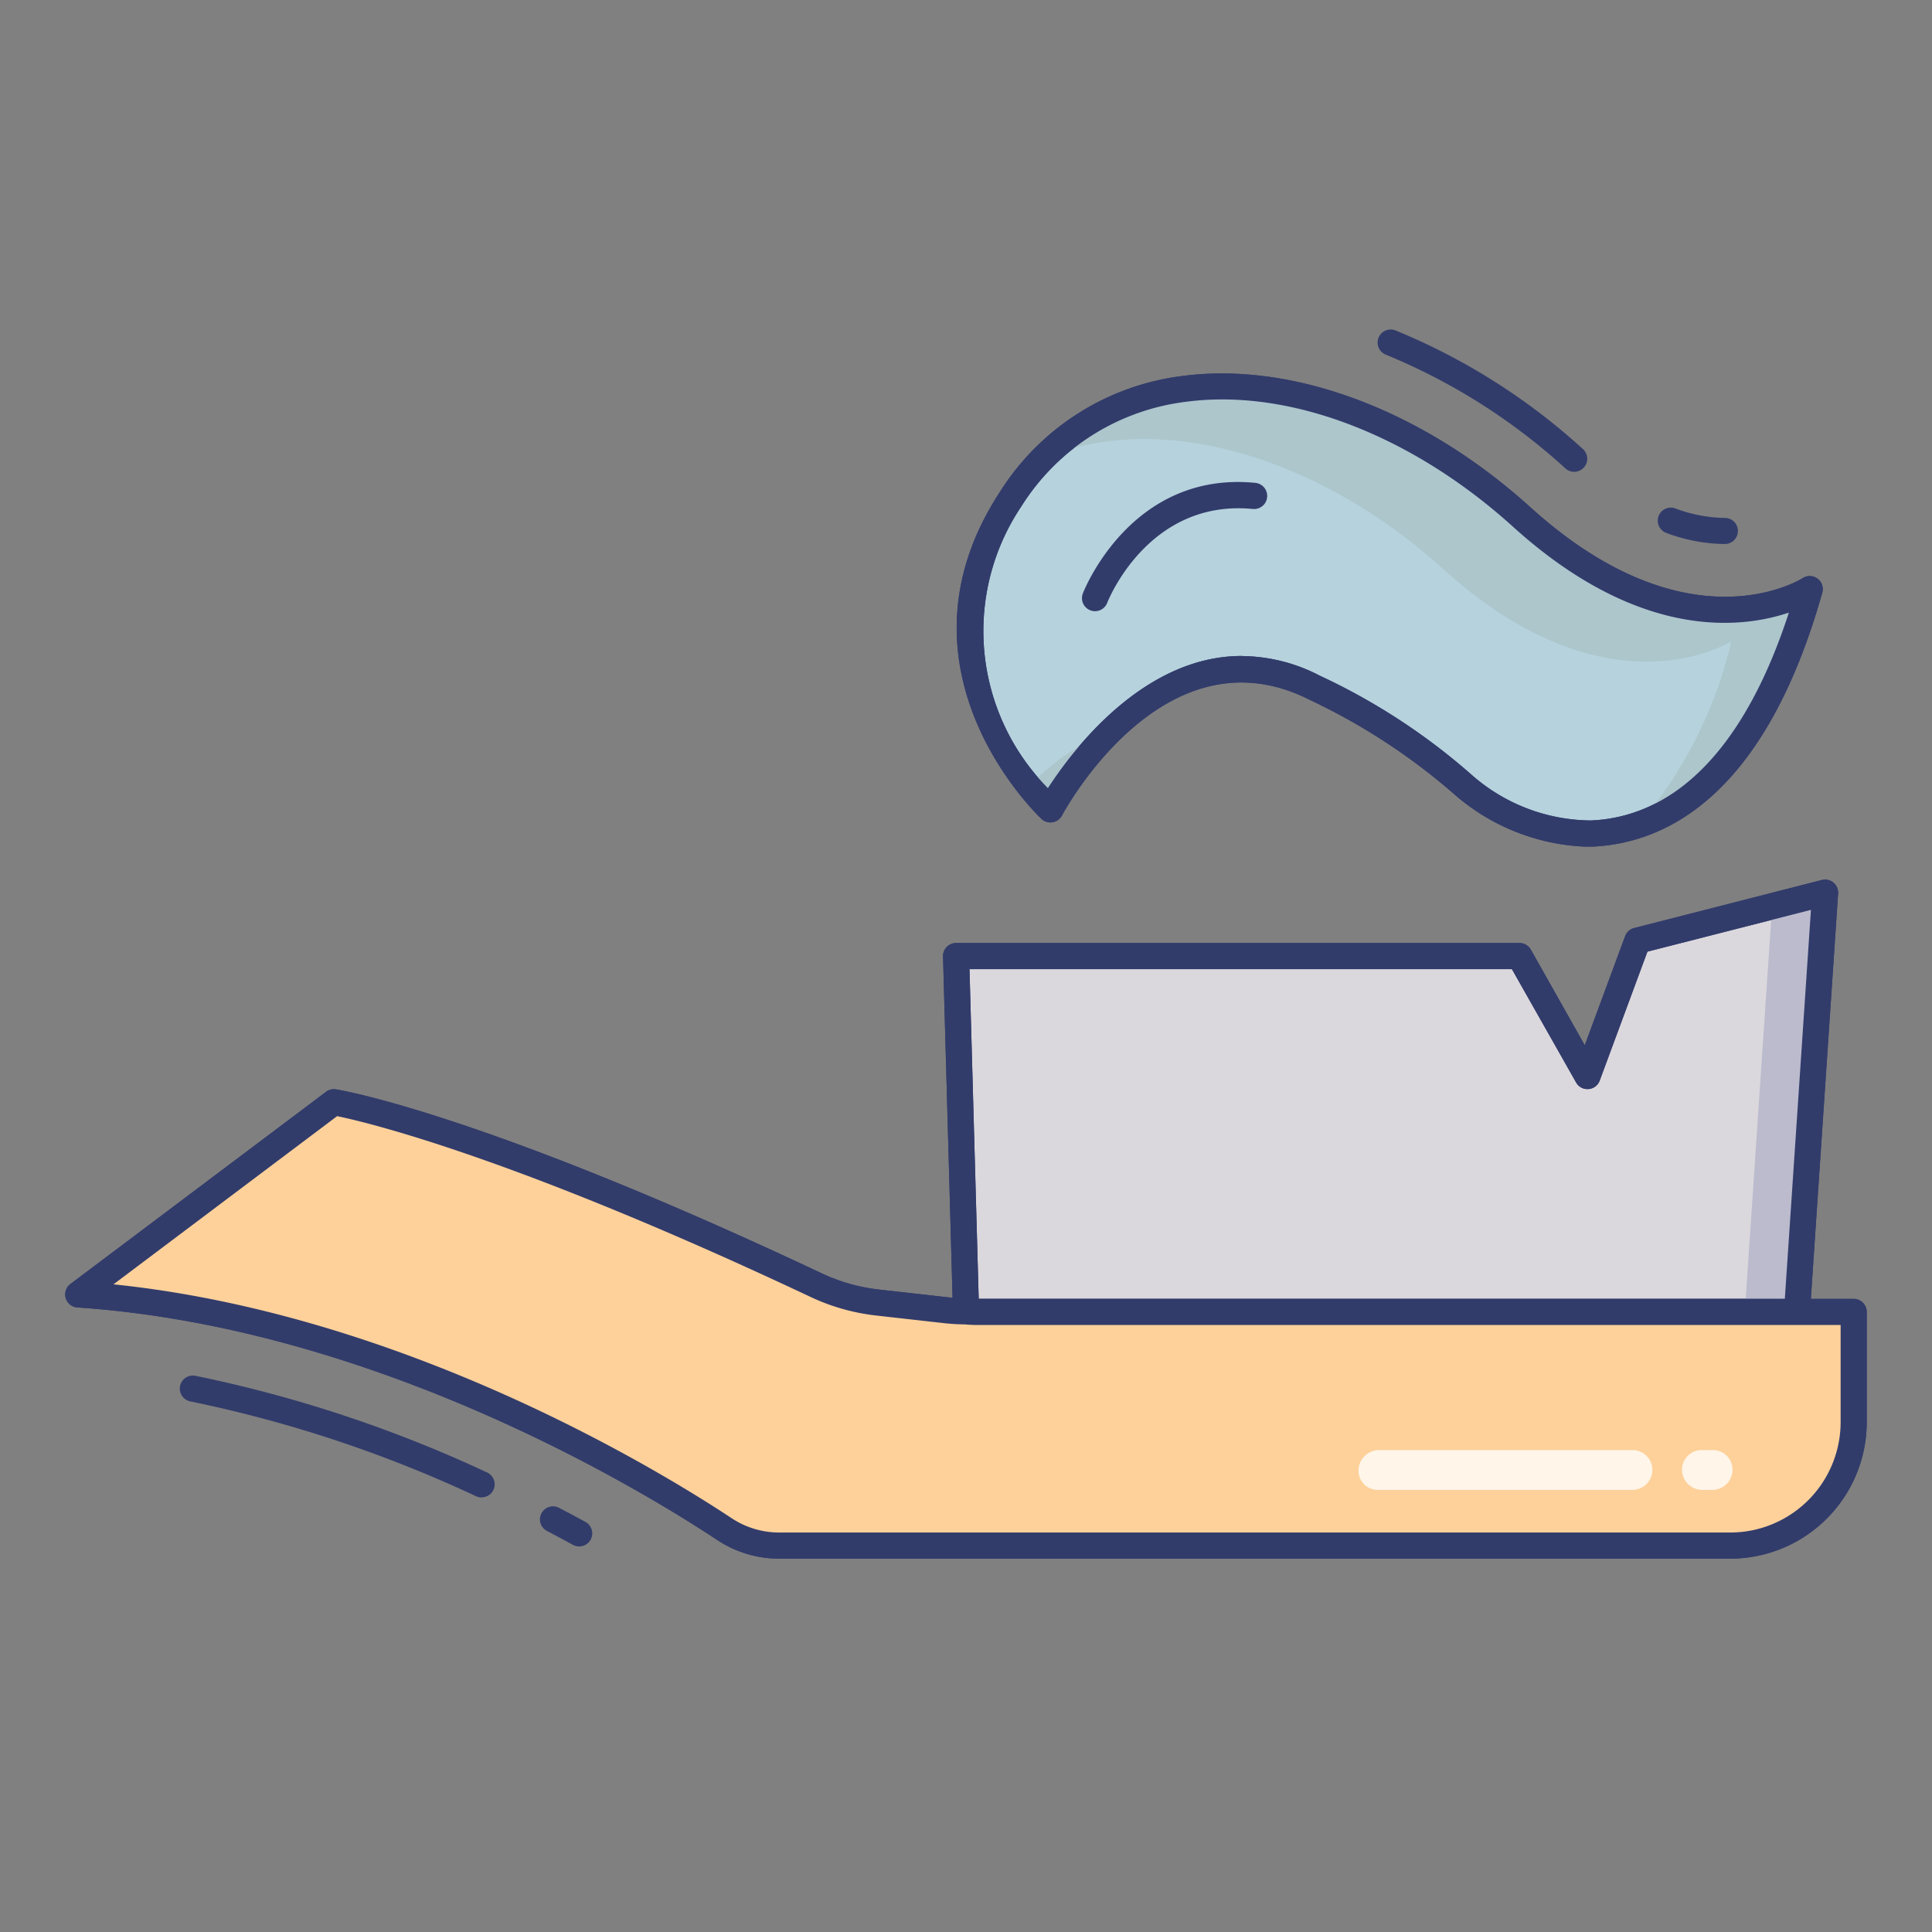 <svg id="line_color" height="512" viewBox="0 0 74 74" width="512" xmlns="http://www.w3.org/2000/svg" data-name="line color"><rect x="0" y="0" width="74" height="74" fill="#808080" stroke="none"/><path d="m71 50.25v4.23a4.724 4.724 0 0 1 -4.73 4.72h-36.42a3.806 3.806 0 0 1 -2.1-.63c-3.07-2.03-13.3-8.22-24.75-8.99l9.79-7.36s5.45.87 18.42 6.98a7.436 7.436 0 0 0 2.4.69l2.58.29a7.33 7.33 0 0 0 .81.05 5.143 5.143 0 0 0 .56.02z" fill="#fed19a"/><path d="m66.27 59.7h-36.42a4.293 4.293 0 0 1 -2.376-.713c-2.867-1.9-13.108-8.141-24.508-8.908a.5.5 0 0 1 -.267-.9l9.79-7.36a.493.493 0 0 1 .379-.094c.226.036 5.668.951 18.554 7.022a7 7 0 0 0 2.241.645l2.582.29a6.846 6.846 0 0 0 .755.048 5.417 5.417 0 0 0 .56.02h33.44a.5.5 0 0 1 .5.5v4.23a5.231 5.231 0 0 1 -5.23 5.22zm-61.923-10.507c11.108 1.145 20.87 7.1 23.679 8.959a3.3 3.3 0 0 0 1.824.547h36.42a4.23 4.23 0 0 0 4.23-4.22v-3.729h-32.94a5.654 5.654 0 0 1 -.615-.023 7.485 7.485 0 0 1 -.81-.05l-2.581-.29a7.993 7.993 0 0 1 -2.561-.736c-11.373-5.358-16.98-6.674-18.08-6.9z" fill="#323c6b"/><path d="m28.21 49.2a7.436 7.436 0 0 0 2.4.69l2.58.29a7.33 7.33 0 0 0 .81.05 5.143 5.143 0 0 0 .56.02h3a5.143 5.143 0 0 1 -.56-.02 7.33 7.33 0 0 1 -.81-.05l-2.58-.29a7.436 7.436 0 0 1 -2.4-.69c-12.97-6.11-18.42-6.98-18.42-6.98l-.74.556a110.473 110.473 0 0 1 16.16 6.424z" fill="#fed19a"/><path d="m68 50.25v4.23a4.724 4.724 0 0 1 -4.73 4.72h3a4.724 4.724 0 0 0 4.73-4.72v-4.23z" fill="#9dceb2"/><path d="m69.91 34.19-1.08 16.06h-31.27a5.143 5.143 0 0 1 -.56-.02l-.38-13.61h21.58l2.6 4.6 1.92-5.19z" fill="#dbd8dd"/><path d="m68.83 50.75h-31.27a5.654 5.654 0 0 1 -.615-.023.5.5 0 0 1 -.445-.483l-.38-13.61a.5.5 0 0 1 .5-.514h21.58a.5.5 0 0 1 .435.254l2.065 3.662 1.546-4.179a.5.5 0 0 1 .345-.311l7.19-1.84a.5.5 0 0 1 .623.518l-1.08 16.06a.5.5 0 0 1 -.494.466zm-31.343-1h30.876l1-14.9-6.263 1.6-1.829 4.943a.5.5 0 0 1 -.9.073l-2.462-4.346h-20.775z" fill="#323c6b"/><path d="m67.875 34.711-1.045 15.539h2l1.08-16.06z" fill="#bbbbcd"/><path d="m66.065 20.837a6.532 6.532 0 0 1 -2.252-.429.5.5 0 0 1 .346-.938 5.54 5.54 0 0 0 1.907.367.5.5 0 0 1 0 1z" fill="#323c6b"/><path d="m60.295 18.072a.5.5 0 0 1 -.335-.129 23.326 23.326 0 0 0 -6.88-4.358.5.5 0 0 1 .371-.929 24.326 24.326 0 0 1 7.179 4.544.5.5 0 0 1 -.335.871z" fill="#323c6b"/><path d="m69.315 22.558c-2.1 7.431-5.612 9.24-8.348 9.364a7.44 7.44 0 0 1 -4.976-1.913 24.017 24.017 0 0 0 -5.661-3.684c-5.977-3.014-10.095 4.675-10.095 4.675s-5.809-5.319-1.523-11.882 13.209-5.077 19.57.682 11.033 2.758 11.033 2.758z" fill="#b6d2dd"/><path d="m60.711 32.428a8.131 8.131 0 0 1 -5.039-2.033 23.927 23.927 0 0 0 -5.528-3.6c-5.509-2.771-9.311 4.147-9.47 4.443a.5.5 0 0 1 -.778.132c-.061-.056-6.07-5.686-1.6-12.524a9.665 9.665 0 0 1 7.03-4.449c4.235-.545 9.208 1.335 13.294 5.034 5.976 5.409 10.25 2.823 10.429 2.711a.5.5 0 0 1 .749.558c-2.206 7.811-6.006 9.6-8.806 9.728-.092-.002-.192 0-.281 0zm-13.147-7.3a6.584 6.584 0 0 1 2.991.754 24.31 24.31 0 0 1 5.754 3.744 6.977 6.977 0 0 0 4.635 1.8c3.322-.15 5.928-2.9 7.574-7.962-1.8.608-5.722 1.1-10.572-3.294-3.872-3.5-8.544-5.3-12.5-4.783a8.693 8.693 0 0 0 -6.321 4 8.564 8.564 0 0 0 1.012 10.8c.932-1.438 3.647-5.062 7.426-5.062z" fill="#323c6b"/><path d="m39.429 30.1a8.793 8.793 0 0 0 .806.891 14.05 14.05 0 0 1 2.299-2.991 8.844 8.844 0 0 0 -3.105 2.1z" fill="#acc6cc"/><path d="m58.282 19.8c-5.771-5.224-13.638-6.909-18.25-2.283 4.577-1.84 10.6.069 15.25 4.283 6.362 5.759 11.033 2.762 11.033 2.762a16.7 16.7 0 0 1 -3.546 7.021c2.344-.793 4.886-3.147 6.546-9.021 0-.004-4.671 2.993-11.033-2.762z" fill="#acc6cc"/><g fill="#323c6b"><path d="m41.942 23.41a.5.5 0 0 1 -.468-.676c.018-.047 1.817-4.71 6.61-4.239a.5.5 0 1 1 -.1 1c-4.02-.389-5.562 3.556-5.577 3.6a.5.5 0 0 1 -.465.315z"/><path d="m68.83 50.75h-31.27a5.654 5.654 0 0 1 -.615-.023.5.5 0 0 1 -.445-.483l-.38-13.61a.5.5 0 0 1 .5-.514h21.58a.5.5 0 0 1 .435.254l2.065 3.662 1.546-4.179a.5.5 0 0 1 .345-.311l7.19-1.84a.5.5 0 0 1 .623.518l-1.08 16.06a.5.5 0 0 1 -.494.466zm-31.343-1h30.876l1-14.9-6.263 1.6-1.829 4.943a.5.5 0 0 1 -.9.073l-2.462-4.346h-20.775z"/><path d="m18.444 57.355a.5.5 0 0 1 -.208-.045 49.2 49.2 0 0 0 -10.936-3.631.5.5 0 1 1 .193-.981 50.215 50.215 0 0 1 11.161 3.7.5.5 0 0 1 -.209.955z"/><path d="m22.184 59.232a.5.5 0 0 1 -.239-.061q-.472-.257-.984-.526a.5.5 0 1 1 .463-.886q.52.271 1 .534a.5.5 0 0 1 -.24.939z"/></g><path d="m71 50.25v4.23a4.724 4.724 0 0 1 -4.73 4.72h-36.42a3.806 3.806 0 0 1 -2.1-.63c-3.07-2.03-13.3-8.22-24.75-8.99l9.79-7.36s5.45.87 18.42 6.98a7.436 7.436 0 0 0 2.4.69l2.58.29a7.33 7.33 0 0 0 .81.05 5.143 5.143 0 0 0 .56.02z" fill="#fed19a"/><path d="m66.27 59.7h-36.42a4.293 4.293 0 0 1 -2.376-.713c-2.867-1.9-13.108-8.141-24.508-8.908a.5.5 0 0 1 -.267-.9l9.79-7.36a.493.493 0 0 1 .379-.094c.226.036 5.668.951 18.554 7.022a7 7 0 0 0 2.241.645l2.582.29a6.846 6.846 0 0 0 .755.048 5.417 5.417 0 0 0 .56.02h33.44a.5.5 0 0 1 .5.5v4.23a5.231 5.231 0 0 1 -5.23 5.22zm-61.923-10.507c11.108 1.145 20.87 7.1 23.679 8.959a3.3 3.3 0 0 0 1.824.547h36.42a4.23 4.23 0 0 0 4.23-4.22v-3.729h-32.94a5.654 5.654 0 0 1 -.615-.023 7.485 7.485 0 0 1 -.81-.05l-2.581-.29a7.993 7.993 0 0 1 -2.561-.736c-11.373-5.358-16.98-6.674-18.08-6.9z" fill="#323c6b"/><path d="m60.711 32.428a8.131 8.131 0 0 1 -5.039-2.033 23.927 23.927 0 0 0 -5.528-3.6c-5.509-2.771-9.311 4.147-9.47 4.443a.5.5 0 0 1 -.778.132c-.061-.056-6.07-5.686-1.6-12.524a9.665 9.665 0 0 1 7.03-4.449c4.235-.545 9.208 1.335 13.294 5.034 5.976 5.409 10.25 2.823 10.429 2.711a.5.5 0 0 1 .749.558c-2.206 7.811-6.006 9.6-8.806 9.728-.092-.002-.192 0-.281 0zm-13.147-7.3a6.584 6.584 0 0 1 2.991.754 24.31 24.31 0 0 1 5.754 3.744 6.977 6.977 0 0 0 4.635 1.8c3.322-.15 5.928-2.9 7.574-7.962-1.8.608-5.722 1.1-10.572-3.294-3.872-3.5-8.544-5.3-12.5-4.783a8.693 8.693 0 0 0 -6.321 4 8.564 8.564 0 0 0 1.012 10.8c.932-1.438 3.647-5.062 7.426-5.062z" fill="#323c6b"/><g fill="#fff" opacity=".78"><path d="m52.8 55.541h9.723a.759.759 0 0 1 .766.756.766.766 0 0 1 -.76.769h-9.729a.735.735 0 0 1 -.766-.727.792.792 0 0 1 .766-.798z"/><path d="m65.186 55.541h.408a.75.75 0 0 1 .766.744.776.776 0 0 1 -.76.781h-.408a.775.775 0 0 1 -.766-.774.751.751 0 0 1 .76-.751z"/></g></svg>
